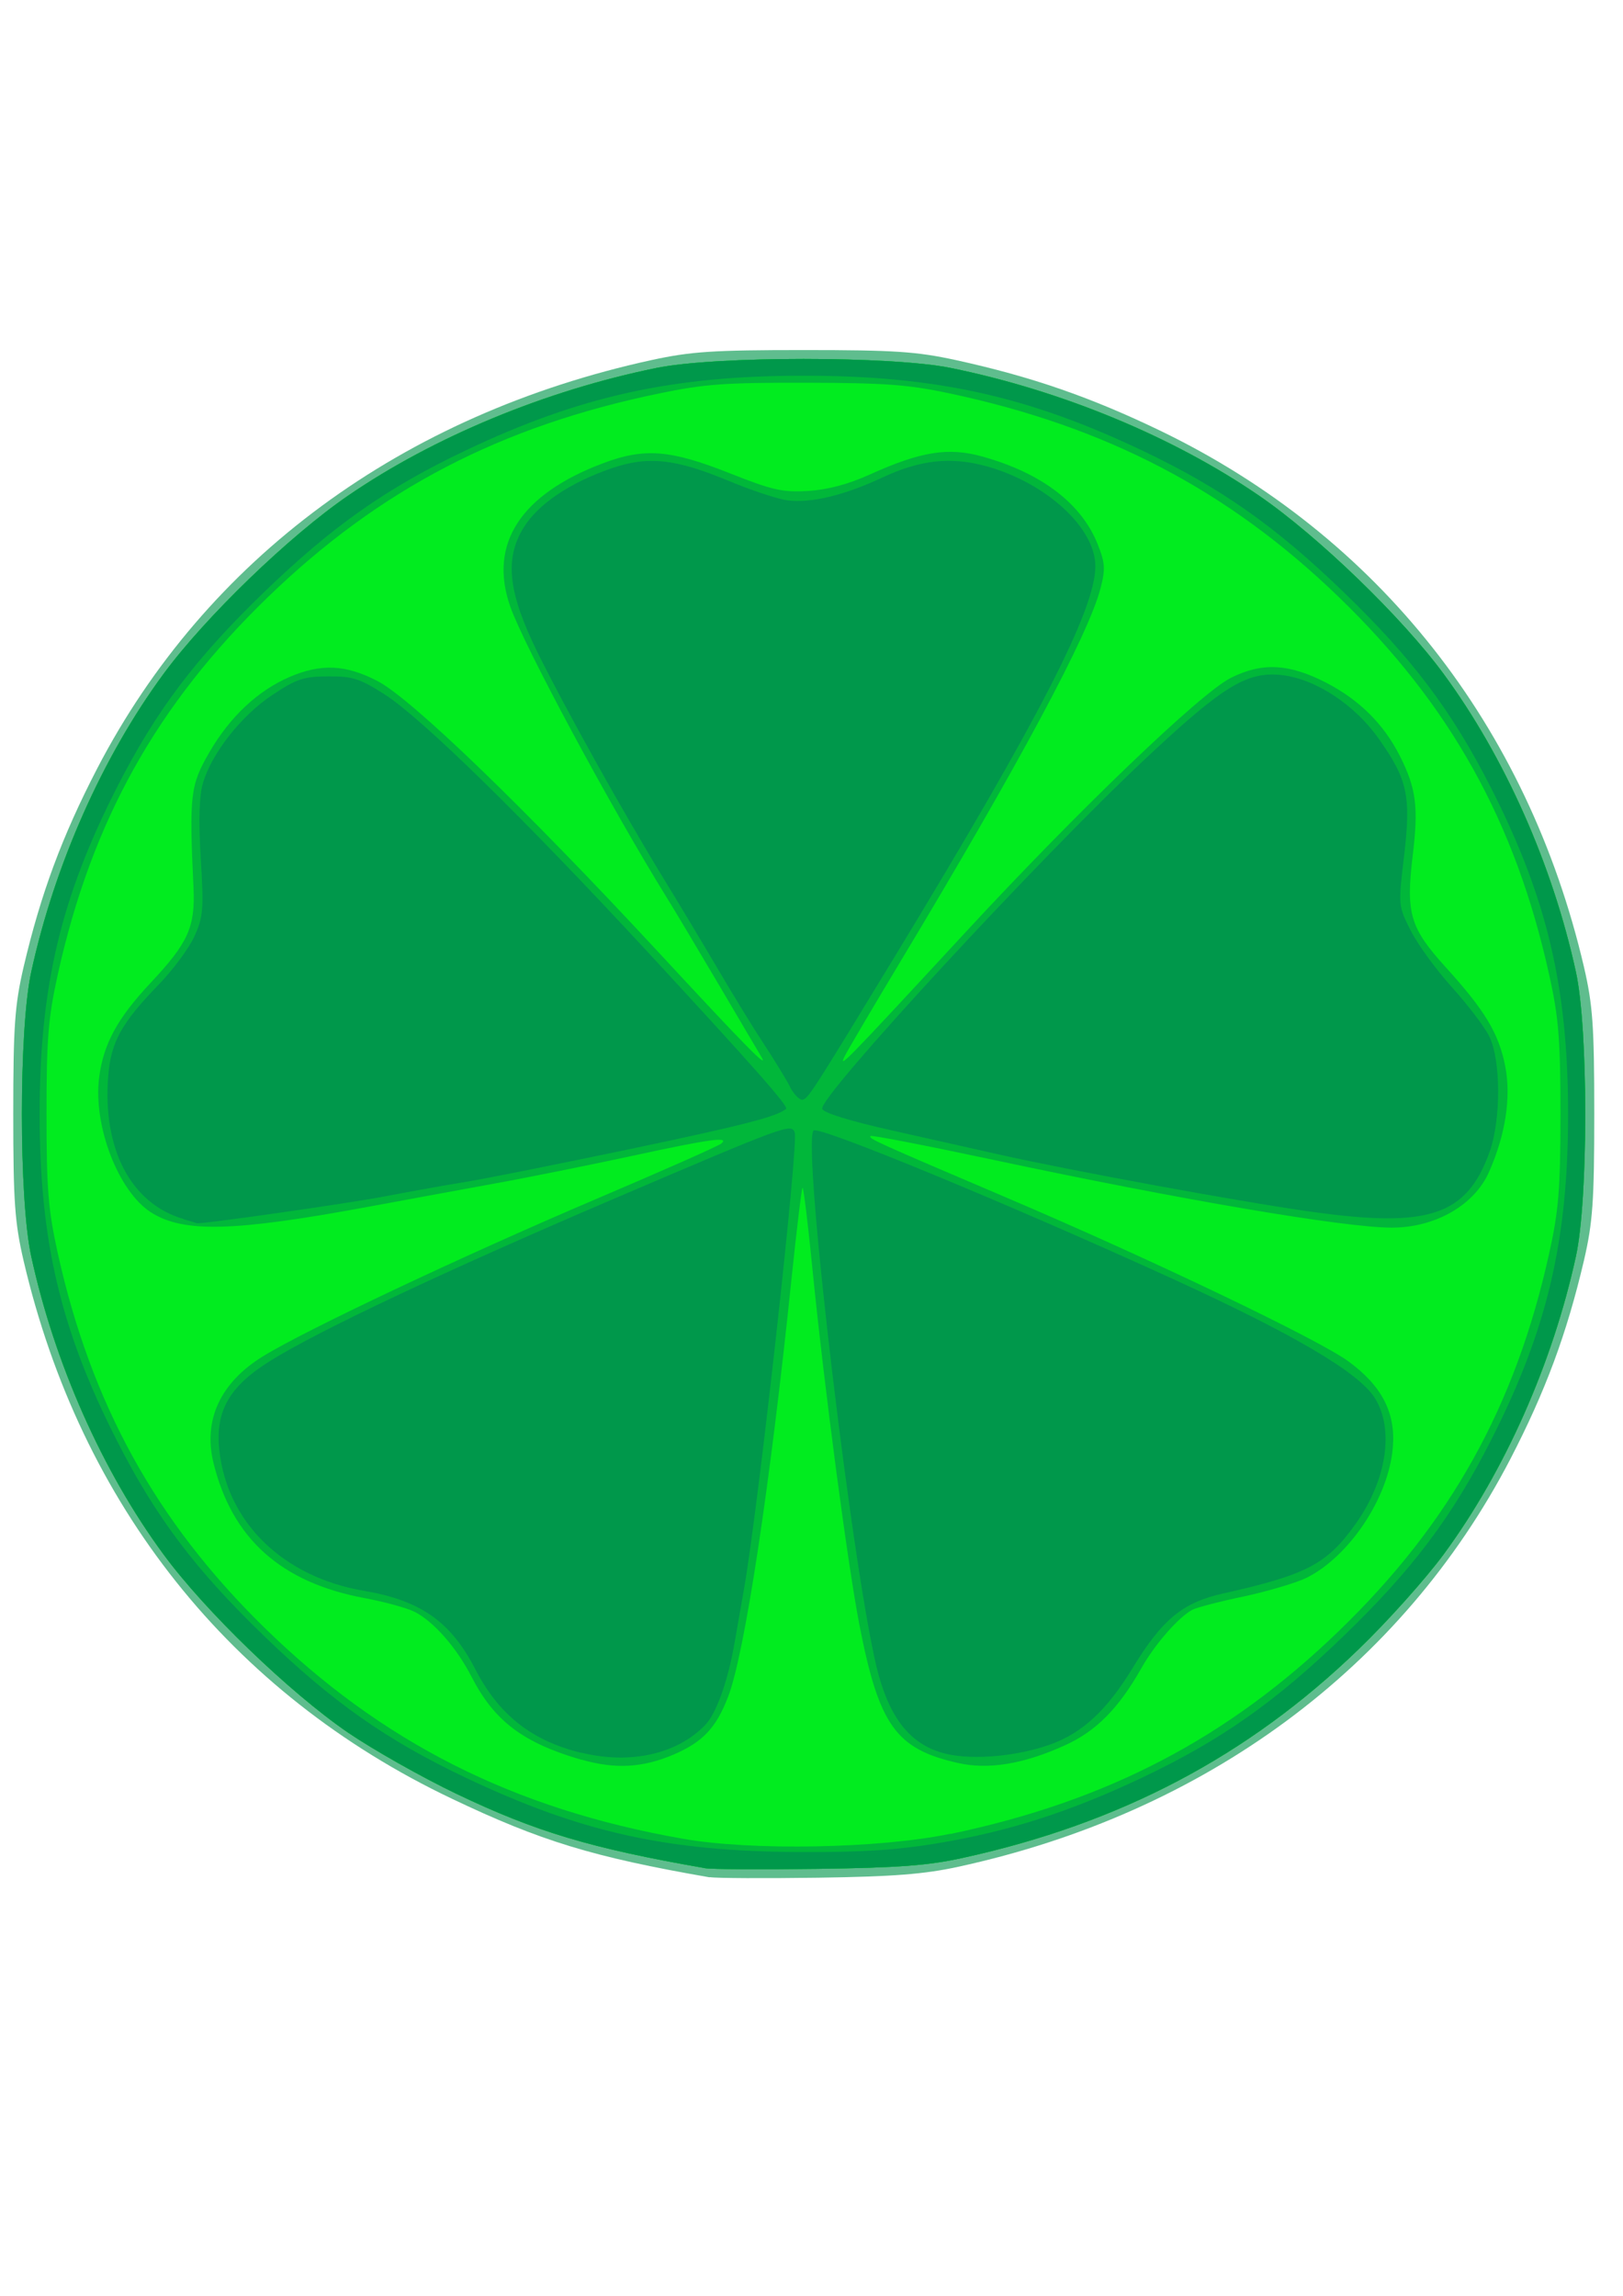 <?xml version="1.0" encoding="UTF-8" standalone="no"?>
<!-- Created with Inkscape (http://www.inkscape.org/) -->

<svg
   xmlns:dc="http://purl.org/dc/elements/1.1/"
   xmlns:cc="http://creativecommons.org/ns#"
   xmlns:rdf="http://www.w3.org/1999/02/22-rdf-syntax-ns#"
   xmlns:svg="http://www.w3.org/2000/svg"
   xmlns="http://www.w3.org/2000/svg"
   xmlns:sodipodi="http://sodipodi.sourceforge.net/DTD/sodipodi-0.dtd"
   xmlns:inkscape="http://www.inkscape.org/namespaces/inkscape"
   width="210mm"
   height="297mm"
   viewBox="0 0 210 297"
   version="1.1"
   id="svg8"
   inkscape:version="0.92.2 (5c3e80d, 2017-08-06)"
   sodipodi:docname="NEWAY-ICON.svg">
  <defs
     id="defs2" />
  <sodipodi:namedview
     id="base"
     pagecolor="#ffffff"
     bordercolor="#666666"
     borderopacity="1.0"
     inkscape:pageopacity="0.0"
     inkscape:pageshadow="2"
     inkscape:zoom="0.98994949"
     inkscape:cx="-33.140709"
     inkscape:cy="407.70198"
     inkscape:document-units="mm"
     inkscape:current-layer="layer1"
     showgrid="false"
     inkscape:window-width="1914"
     inkscape:window-height="1824"
     inkscape:window-x="569"
     inkscape:window-y="67"
     inkscape:window-maximized="0" />
  <g
     inkscape:label="Ebene 1"
     inkscape:groupmode="layer"
     id="layer1">
    <g
       id="g299"
       transform="matrix(24.733,0,0,23.891,-3783.126,-5226.002)">
      <path
         style="fill:#5fbd8e;stroke-width:0.025"
         d="m 156.671,228.909 c -0.611,-0.11 -0.883,-0.196 -1.349,-0.426 -1.157,-0.57 -1.942,-1.591 -2.24,-2.913 -0.046,-0.206 -0.054,-0.318 -0.054,-0.795 0,-0.476 0.008,-0.589 0.054,-0.795 0.09,-0.397 0.201,-0.707 0.385,-1.075 0.569,-1.135 1.594,-1.917 2.901,-2.212 0.206,-0.046 0.318,-0.054 0.795,-0.054 0.476,0 0.589,0.008 0.795,0.054 0.397,0.09 0.707,0.201 1.075,0.385 1.135,0.569 1.917,1.594 2.212,2.901 0.046,0.206 0.054,0.318 0.054,0.795 0,0.476 -0.008,0.589 -0.054,0.795 -0.09,0.397 -0.201,0.707 -0.385,1.075 -0.567,1.13 -1.597,1.918 -2.889,2.208 -0.177,0.04 -0.339,0.053 -0.731,0.059 -0.277,0.004 -0.533,0.003 -0.568,-0.003 z"
         id="path307"
         inkscape:connector-curvature="0" />
      <path
         style="fill:#01ec1f;stroke-width:0.025"
         d="m 156.646,228.859 c -0.594,-0.107 -0.883,-0.196 -1.299,-0.402 -0.18,-0.089 -0.436,-0.239 -0.568,-0.332 -0.307,-0.218 -0.748,-0.659 -0.965,-0.965 -0.319,-0.449 -0.57,-1.034 -0.692,-1.614 -0.065,-0.307 -0.065,-1.232 0,-1.539 0.122,-0.58 0.373,-1.165 0.692,-1.614 0.218,-0.307 0.659,-0.748 0.965,-0.965 0.449,-0.319 1.034,-0.57 1.614,-0.692 0.307,-0.065 1.232,-0.065 1.539,0 0.58,0.122 1.165,0.373 1.614,0.692 0.307,0.218 0.748,0.659 0.965,0.965 0.319,0.449 0.57,1.034 0.692,1.614 0.065,0.307 0.065,1.232 0,1.539 -0.122,0.58 -0.373,1.165 -0.692,1.614 -0.094,0.132 -0.295,0.365 -0.448,0.517 -0.576,0.576 -1.246,0.941 -2.069,1.127 -0.18,0.041 -0.336,0.053 -0.757,0.059 -0.291,0.004 -0.558,0.003 -0.593,-0.004 z"
         id="path305"
         inkscape:connector-curvature="0" />
      <path
         style="fill:#01b73a;stroke-width:0.025"
         d="m 156.646,228.859 c -0.594,-0.107 -0.883,-0.196 -1.299,-0.402 -0.18,-0.089 -0.436,-0.239 -0.568,-0.332 -0.307,-0.218 -0.748,-0.659 -0.965,-0.965 -0.319,-0.449 -0.57,-1.034 -0.692,-1.614 -0.065,-0.307 -0.065,-1.232 0,-1.539 0.122,-0.58 0.373,-1.165 0.692,-1.614 0.218,-0.307 0.659,-0.748 0.965,-0.965 0.449,-0.319 1.034,-0.57 1.614,-0.692 0.307,-0.065 1.232,-0.065 1.539,0 0.58,0.122 1.165,0.373 1.614,0.692 0.307,0.218 0.748,0.659 0.965,0.965 0.319,0.449 0.57,1.034 0.692,1.614 0.065,0.307 0.065,1.232 0,1.539 -0.122,0.58 -0.373,1.165 -0.692,1.614 -0.094,0.132 -0.295,0.365 -0.448,0.517 -0.576,0.576 -1.246,0.941 -2.069,1.127 -0.18,0.041 -0.336,0.053 -0.757,0.059 -0.291,0.004 -0.558,0.003 -0.593,-0.004 z m 1.286,-0.185 c 0.818,-0.177 1.451,-0.519 2.03,-1.098 0.583,-0.583 0.924,-1.216 1.101,-2.045 0.05,-0.234 0.059,-0.348 0.059,-0.755 0,-0.407 -0.009,-0.521 -0.059,-0.755 -0.177,-0.829 -0.518,-1.462 -1.101,-2.045 -0.578,-0.578 -1.217,-0.923 -2.039,-1.103 -0.214,-0.047 -0.337,-0.056 -0.748,-0.057 -0.423,-8.3e-4 -0.531,0.007 -0.768,0.058 -0.829,0.177 -1.462,0.518 -2.045,1.101 -0.583,0.583 -0.924,1.216 -1.101,2.045 -0.05,0.234 -0.059,0.348 -0.059,0.755 0,0.407 0.009,0.521 0.059,0.755 0.174,0.813 0.513,1.45 1.076,2.022 0.616,0.625 1.306,0.987 2.194,1.148 0.36,0.066 1.03,0.053 1.4,-0.027 z m -1.93,-0.401 c -0.306,-0.092 -0.457,-0.209 -0.577,-0.451 -0.079,-0.159 -0.199,-0.299 -0.298,-0.351 -0.041,-0.021 -0.158,-0.054 -0.261,-0.074 -0.437,-0.084 -0.694,-0.322 -0.791,-0.734 -0.054,-0.23 0.037,-0.434 0.259,-0.575 0.22,-0.141 1.041,-0.542 1.732,-0.847 0.354,-0.156 0.654,-0.293 0.667,-0.306 0.042,-0.038 -0.06,-0.024 -0.465,0.067 -0.215,0.048 -0.544,0.117 -0.731,0.152 -0.187,0.035 -0.482,0.092 -0.656,0.125 -0.701,0.134 -0.964,0.141 -1.133,0.029 -0.17,-0.113 -0.302,-0.467 -0.271,-0.728 0.022,-0.182 0.095,-0.322 0.269,-0.514 0.197,-0.217 0.234,-0.302 0.225,-0.514 -0.023,-0.506 -0.017,-0.556 0.083,-0.735 0.108,-0.193 0.254,-0.334 0.42,-0.408 0.164,-0.073 0.294,-0.067 0.459,0.022 0.178,0.095 0.774,0.691 1.469,1.467 0.457,0.511 0.584,0.645 0.539,0.567 -0.006,-0.01 -0.102,-0.178 -0.212,-0.372 -0.111,-0.194 -0.238,-0.416 -0.284,-0.492 -0.293,-0.49 -0.745,-1.36 -0.817,-1.573 -0.115,-0.339 0.054,-0.609 0.488,-0.777 0.214,-0.083 0.349,-0.072 0.655,0.053 0.231,0.095 0.281,0.106 0.416,0.098 0.103,-0.007 0.209,-0.036 0.322,-0.089 0.267,-0.125 0.411,-0.149 0.59,-0.097 0.309,0.089 0.519,0.255 0.603,0.477 0.038,0.099 0.04,0.133 0.014,0.236 -0.062,0.25 -0.43,0.96 -1.049,2.025 -0.141,0.243 -0.27,0.47 -0.287,0.504 -0.039,0.08 -0.015,0.055 0.632,-0.669 0.587,-0.657 1.23,-1.295 1.386,-1.375 0.164,-0.085 0.304,-0.077 0.498,0.026 0.174,0.093 0.302,0.225 0.386,0.397 0.086,0.177 0.098,0.277 0.067,0.541 -0.036,0.312 -0.014,0.389 0.172,0.602 0.207,0.236 0.278,0.359 0.312,0.536 0.032,0.167 0.002,0.371 -0.084,0.572 -0.076,0.181 -0.282,0.303 -0.509,0.303 -0.249,0 -1.106,-0.151 -2.089,-0.368 -0.345,-0.076 -0.632,-0.134 -0.638,-0.128 -0.013,0.013 0.023,0.03 0.71,0.333 0.751,0.331 1.637,0.77 1.791,0.888 0.175,0.133 0.247,0.279 0.231,0.467 -0.022,0.271 -0.228,0.59 -0.453,0.705 -0.054,0.027 -0.201,0.072 -0.326,0.1 -0.126,0.027 -0.247,0.06 -0.269,0.072 -0.072,0.039 -0.197,0.187 -0.267,0.316 -0.12,0.219 -0.237,0.342 -0.402,0.419 -0.215,0.101 -0.399,0.132 -0.557,0.095 -0.325,-0.075 -0.414,-0.204 -0.516,-0.746 -0.062,-0.329 -0.184,-1.287 -0.245,-1.918 -0.024,-0.253 -0.048,-0.455 -0.053,-0.451 -0.005,0.005 -0.031,0.229 -0.058,0.497 -0.112,1.118 -0.245,2.031 -0.332,2.261 -0.062,0.167 -0.133,0.244 -0.284,0.311 -0.162,0.072 -0.306,0.08 -0.481,0.028 z"
         id="path303"
         inkscape:connector-curvature="0" />
      <path
         style="fill:#00984b;stroke-width:0.025"
         d="m 156.646,228.859 c -0.594,-0.107 -0.883,-0.196 -1.299,-0.402 -0.18,-0.089 -0.436,-0.239 -0.568,-0.332 -0.307,-0.218 -0.748,-0.659 -0.965,-0.965 -0.319,-0.449 -0.57,-1.034 -0.692,-1.614 -0.065,-0.307 -0.065,-1.232 0,-1.539 0.122,-0.58 0.373,-1.165 0.692,-1.614 0.218,-0.307 0.659,-0.748 0.965,-0.965 0.449,-0.319 1.034,-0.57 1.614,-0.692 0.307,-0.065 1.232,-0.065 1.539,0 0.58,0.122 1.165,0.373 1.614,0.692 0.307,0.218 0.748,0.659 0.965,0.965 0.319,0.449 0.57,1.034 0.692,1.614 0.065,0.307 0.065,1.232 0,1.539 -0.122,0.58 -0.373,1.165 -0.692,1.614 -0.094,0.132 -0.295,0.365 -0.448,0.517 -0.576,0.576 -1.246,0.941 -2.069,1.127 -0.18,0.041 -0.336,0.053 -0.757,0.059 -0.291,0.004 -0.558,0.003 -0.593,-0.004 z m 1.215,-0.134 c 0.374,-0.064 0.695,-0.171 1.071,-0.355 0.415,-0.204 0.698,-0.41 1.057,-0.769 0.359,-0.359 0.565,-0.642 0.769,-1.057 0.294,-0.598 0.404,-1.08 0.404,-1.768 0,-0.688 -0.11,-1.17 -0.404,-1.768 -0.204,-0.415 -0.41,-0.698 -0.769,-1.057 -0.359,-0.359 -0.642,-0.565 -1.057,-0.769 -0.598,-0.294 -1.08,-0.404 -1.768,-0.404 -0.688,0 -1.17,0.11 -1.768,0.404 -0.415,0.204 -0.698,0.41 -1.057,0.769 -0.359,0.359 -0.565,0.642 -0.769,1.057 -0.294,0.598 -0.404,1.08 -0.404,1.768 0,0.688 0.11,1.17 0.404,1.768 0.204,0.415 0.41,0.698 0.769,1.057 0.359,0.359 0.642,0.565 1.057,0.769 0.601,0.295 1.051,0.399 1.747,0.402 0.321,0.002 0.506,-0.011 0.719,-0.047 z m -1.861,-0.49 c -0.261,-0.066 -0.432,-0.206 -0.556,-0.455 -0.127,-0.255 -0.285,-0.37 -0.579,-0.422 -0.424,-0.074 -0.718,-0.369 -0.759,-0.762 -0.022,-0.211 0.052,-0.346 0.267,-0.484 0.254,-0.164 0.914,-0.486 1.781,-0.87 0.917,-0.406 0.943,-0.416 0.962,-0.367 0.022,0.057 -0.19,2.03 -0.265,2.472 -0.014,0.083 -0.037,0.218 -0.051,0.301 -0.035,0.204 -0.095,0.375 -0.152,0.436 -0.147,0.158 -0.392,0.215 -0.648,0.15 z m 1.912,0.006 c -0.177,-0.042 -0.288,-0.174 -0.356,-0.424 -0.126,-0.468 -0.405,-2.887 -0.341,-2.952 0.027,-0.027 1.024,0.399 1.882,0.805 0.629,0.298 0.968,0.504 1.053,0.642 0.104,0.169 0.064,0.446 -0.1,0.684 -0.149,0.217 -0.256,0.275 -0.693,0.376 -0.211,0.049 -0.318,0.14 -0.472,0.402 -0.135,0.229 -0.262,0.352 -0.43,0.415 -0.171,0.064 -0.4,0.086 -0.544,0.052 z m -3.994,-2.897 c -0.274,-0.083 -0.424,-0.378 -0.393,-0.775 0.014,-0.183 0.069,-0.286 0.263,-0.493 0.074,-0.079 0.159,-0.197 0.187,-0.261 0.047,-0.106 0.05,-0.146 0.034,-0.423 -0.012,-0.202 -0.008,-0.341 0.011,-0.407 0.045,-0.161 0.202,-0.368 0.363,-0.478 0.128,-0.088 0.164,-0.1 0.292,-0.101 0.128,-7.6e-4 0.164,0.011 0.295,0.097 0.194,0.128 0.726,0.667 1.373,1.391 0.56,0.627 0.743,0.842 0.728,0.854 -0.049,0.042 -0.217,0.087 -0.809,0.216 -0.379,0.082 -0.768,0.163 -0.865,0.179 -0.097,0.016 -0.284,0.051 -0.416,0.077 -0.192,0.039 -0.982,0.155 -0.993,0.147 -0.002,-0.001 -0.033,-0.011 -0.07,-0.022 z m 5.894,-0.04 c -0.382,-0.056 -1.252,-0.222 -1.627,-0.309 -0.118,-0.028 -0.371,-0.086 -0.563,-0.131 -0.215,-0.05 -0.354,-0.094 -0.362,-0.116 -0.023,-0.059 1.137,-1.36 1.699,-1.904 0.398,-0.386 0.524,-0.466 0.705,-0.445 0.175,0.02 0.381,0.159 0.507,0.344 0.152,0.222 0.17,0.311 0.133,0.636 -0.031,0.267 -0.031,0.269 0.035,0.404 0.036,0.074 0.133,0.212 0.215,0.306 0.082,0.094 0.17,0.213 0.195,0.265 0.062,0.128 0.063,0.452 0.002,0.628 -0.12,0.345 -0.318,0.413 -0.938,0.322 z m -2.72,-0.676 c -0.023,-0.044 -0.084,-0.148 -0.137,-0.231 -0.053,-0.083 -0.157,-0.259 -0.232,-0.391 -0.075,-0.132 -0.206,-0.359 -0.292,-0.504 -0.218,-0.369 -0.516,-0.924 -0.659,-1.223 -0.155,-0.326 -0.175,-0.507 -0.075,-0.677 0.075,-0.128 0.244,-0.246 0.462,-0.323 0.191,-0.068 0.335,-0.051 0.613,0.069 0.116,0.05 0.255,0.098 0.307,0.105 0.122,0.016 0.295,-0.027 0.492,-0.122 0.204,-0.099 0.363,-0.116 0.551,-0.062 0.313,0.091 0.568,0.335 0.567,0.542 -9.6e-4,0.235 -0.297,0.83 -1.047,2.108 -0.428,0.729 -0.452,0.767 -0.482,0.779 -0.015,0.006 -0.046,-0.025 -0.069,-0.069 z"
         id="path301"
         inkscape:connector-curvature="0" />
    </g>
  </g>
</svg>
